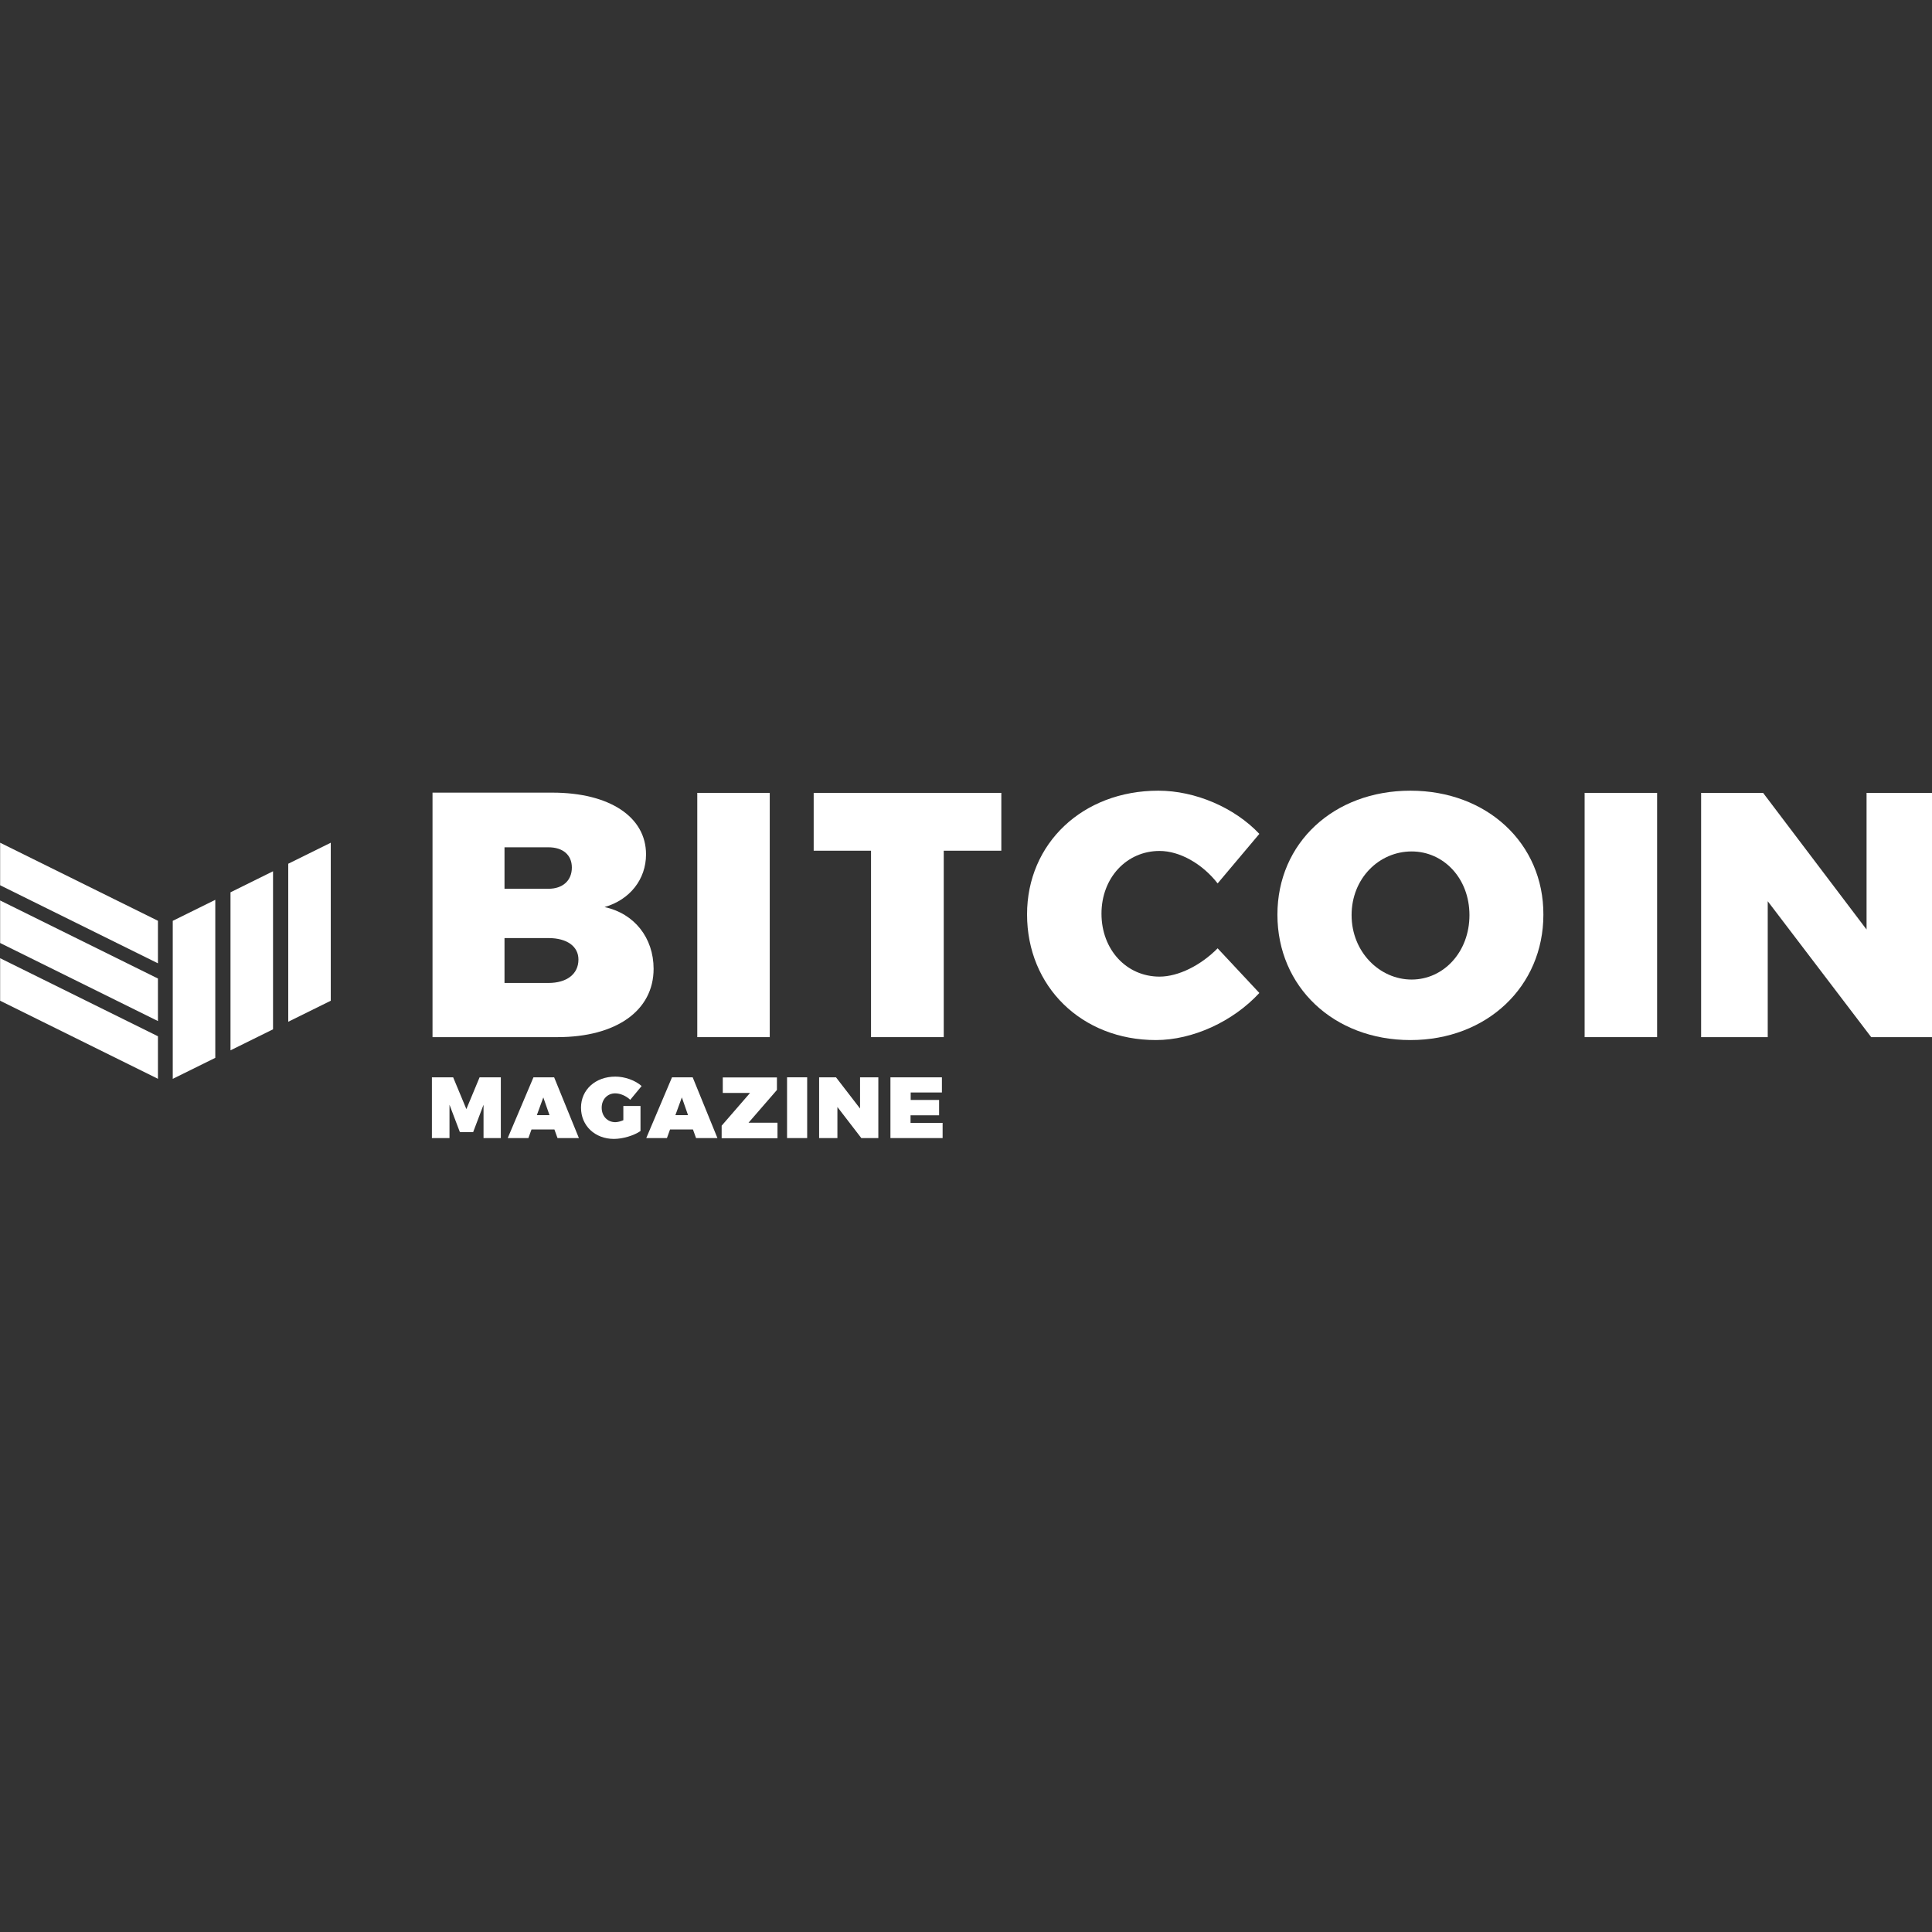 <?xml version="1.0" encoding="utf-8"?>
<!-- Generator: Adobe Illustrator 24.0.0, SVG Export Plug-In . SVG Version: 6.00 Build 0)  -->
<svg version="1.1" id="图层_1" xmlns:serif="http://www.serif.com/"
	 xmlns="http://www.w3.org/2000/svg" xmlns:xlink="http://www.w3.org/1999/xlink" x="0px" y="0px" viewBox="0 0 1000 1000"
	 style="enable-background:new 0 0 1000 1000;" xml:space="preserve">
<rect x="0" y="0" width="1000" height="1000" fill="#333333" stroke="none"/>
<style type="text/css">
	.st0{fill-rule:evenodd;clip-rule:evenodd;fill:#FFFFFF;}
	.st1{fill:#FFFFFF;}
</style>
<g transform="matrix(1,0,0,1,-79.305,-322.599)">
	<g transform="matrix(1,0,0,1,-56.129,-2565.32)">
		<g transform="matrix(1,0,0,1,0,675.092)">
			<g transform="matrix(0.97,0,0,0.97,3.379,69.372)">
				<g transform="matrix(0.267,0,0,0.267,136.209,2223.5)">
					<path class="st0" d="M430,2062.6l-85,42v-315.8l85-42V2062.6z M545.4,2005.6l-85,42v-315.8l84.9-42h0.1V2005.6z M575.8,1990.5
						v-315.8l85-42v315.8L575.8,1990.5z"/>
				</g>
				<g transform="matrix(0.267,0,0,0.267,136.209,2223.5)">
					<path class="st0" d="M315.4,2019.5v85L0,1948.5v-85L315.4,2019.5z M315.4,1904.1v85L0,1833.1v-85L315.4,1904.1z M315.4,1788.7
						v85L0,1717.7v-85L315.4,1788.7z"/>
				</g>
			</g>
			<g>
				<g transform="matrix(1.263,0,0,1.263,-294.674,502.516)">
					<path class="st1" d="M517.8,1679.1v100.1H569c24,0,39.4-10.8,39.4-28c0-12.7-7.9-22.7-20.1-25.3c10.4-3,17-11.4,17-21.6
						c0-15.4-15-25.3-38.4-25.3H517.8z M547.3,1701.4h18c5.9,0,9.6,3.1,9.6,8.3c0,5.3-3.7,8.7-9.6,8.7h-18V1701.4z M547.3,1738.6h18
						c7.6,0,12.3,3.4,12.3,8.8c0,5.9-4.7,9.6-12.3,9.6h-18V1738.6z"/>
				</g>
				<g transform="matrix(1.263,0,0,1.263,-294.674,502.516)">
					<rect x="626.3" y="1679.1" class="st1" width="29.7" height="100.1"/>
				</g>
				<g transform="matrix(1.263,0,0,1.263,-297.825,502.516)">
					<path class="st1" d="M753.4,1702.8v-23.7h-76.9v23.7h23.5v76.4h29.8v-76.4H753.4z"/>
				</g>
				<g transform="matrix(1,0,0,1,-3.626,0)">
					<g transform="matrix(1.263,0,0,1.263,-295.657,502.516)">
						<path class="st1" d="M818.9,1678.2c-31,0-53.8,21.6-53.8,50.7c0,29.6,22.4,51.5,52.8,51.5c15.1,0,31.6-7.6,42.4-19.3
							l-17.1-18.3c-6.9,7-16.1,11.6-23.8,11.6c-13.6,0-23.8-11.1-23.8-25.8c0-14.7,10.3-25.7,23.8-25.7c8.3,0,17.6,5.3,23.8,13.3
							l17.1-20.3C850.1,1685.1,834,1678.2,818.9,1678.2z"/>
					</g>
					<g transform="matrix(1.263,0,0,1.263,-295.657,502.516)">
						<path class="st1" d="M922.2,1678.2c-31.4,0-54.5,21.4-54.5,50.8c0,29.6,23.1,51.4,54.5,51.4c31.4,0,54.5-22,54.5-51.4
							C976.8,1699.8,953.6,1678.2,922.2,1678.2z M922.7,1703.1c13.1,0,23.7,11,23.7,26.1c0,15.1-10.6,26.4-23.7,26.4
							c-13.1,0-24.6-11.3-24.6-26.4C898.1,1714.1,909.4,1703.1,922.7,1703.1z"/>
					</g>
					<g transform="matrix(1.263,0,0,1.263,-295.657,502.516)">
						<rect x="993.6" y="1679.1" class="st1" width="29.7" height="100.1"/>
					</g>
					<g transform="matrix(1.263,0,0,1.263,-295.985,502.516)">
						<path class="st1" d="M1136.5,1779.2v-100.1h-27.1v56l-42.4-56h-25.4v100.1h27.3v-55.7l42.4,55.7H1136.5z"/>
					</g>
				</g>
			</g>
			<g transform="matrix(0.728,0,0,0.728,-67.907,1275.13)">
				<path class="st1" d="M635.4,2097.2V2054h-15.1l-9.4,22.6l-9.4-22.6h-15.1v43.2h12.5v-23.7l7.4,19.5h9.4l7.4-19.5v23.7H635.4z"/>
				<path class="st1" d="M673.5,2091.1l2.2,6.1h15.2l-17.6-43.2h-14.7l-18.3,43.2H655l2.2-6.1H673.5z M670,2080.9h-9l4.6-12.6
					L670,2080.9z"/>
				<path class="st1" d="M722.5,2074.5v10c-2.1,0.9-4.2,1.4-5.7,1.4c-5.6,0-9.7-4.3-9.7-10.3c0-5.9,4.1-10.2,9.6-10.2
					c3.6,0,7.8,1.8,10.7,4.6l8.1-9.8c-4.6-4.1-12-6.7-18.7-6.7c-14.1,0-24.4,9.3-24.4,22.1c0,12.8,9.9,22.2,23.4,22.2
					c6.2,0,14.1-2.3,18.9-5.6v-17.8H722.5z"/>
				<path class="st1" d="M772,2091.1l2.2,6.1h15.2l-17.6-43.2h-14.7l-18.3,43.2h14.7l2.2-6.1H772z M768.5,2080.9h-9l4.6-12.6
					L768.5,2080.9z"/>
				<path class="st1" d="M831.7,2063v-8.9h-38.5v11h19.4l-20.2,23.3v8.9h39.7v-11h-20.6L831.7,2063z"/>
				<rect x="838.9" y="2054" class="st1" width="14.3" height="43.2"/>
				<path class="st1" d="M903.8,2097.2V2054h-13v22.2l-17.1-22.2h-12v43.2h13v-22.1l17,22.1H903.8z"/>
				<path class="st1" d="M949,2064.9V2054h-36.6v43.2h37.1v-10.8h-22.8v-5.4H947v-10.9h-20.2v-5.3H949z"/>
			</g>
		</g>
	</g>
</g>
</svg>
